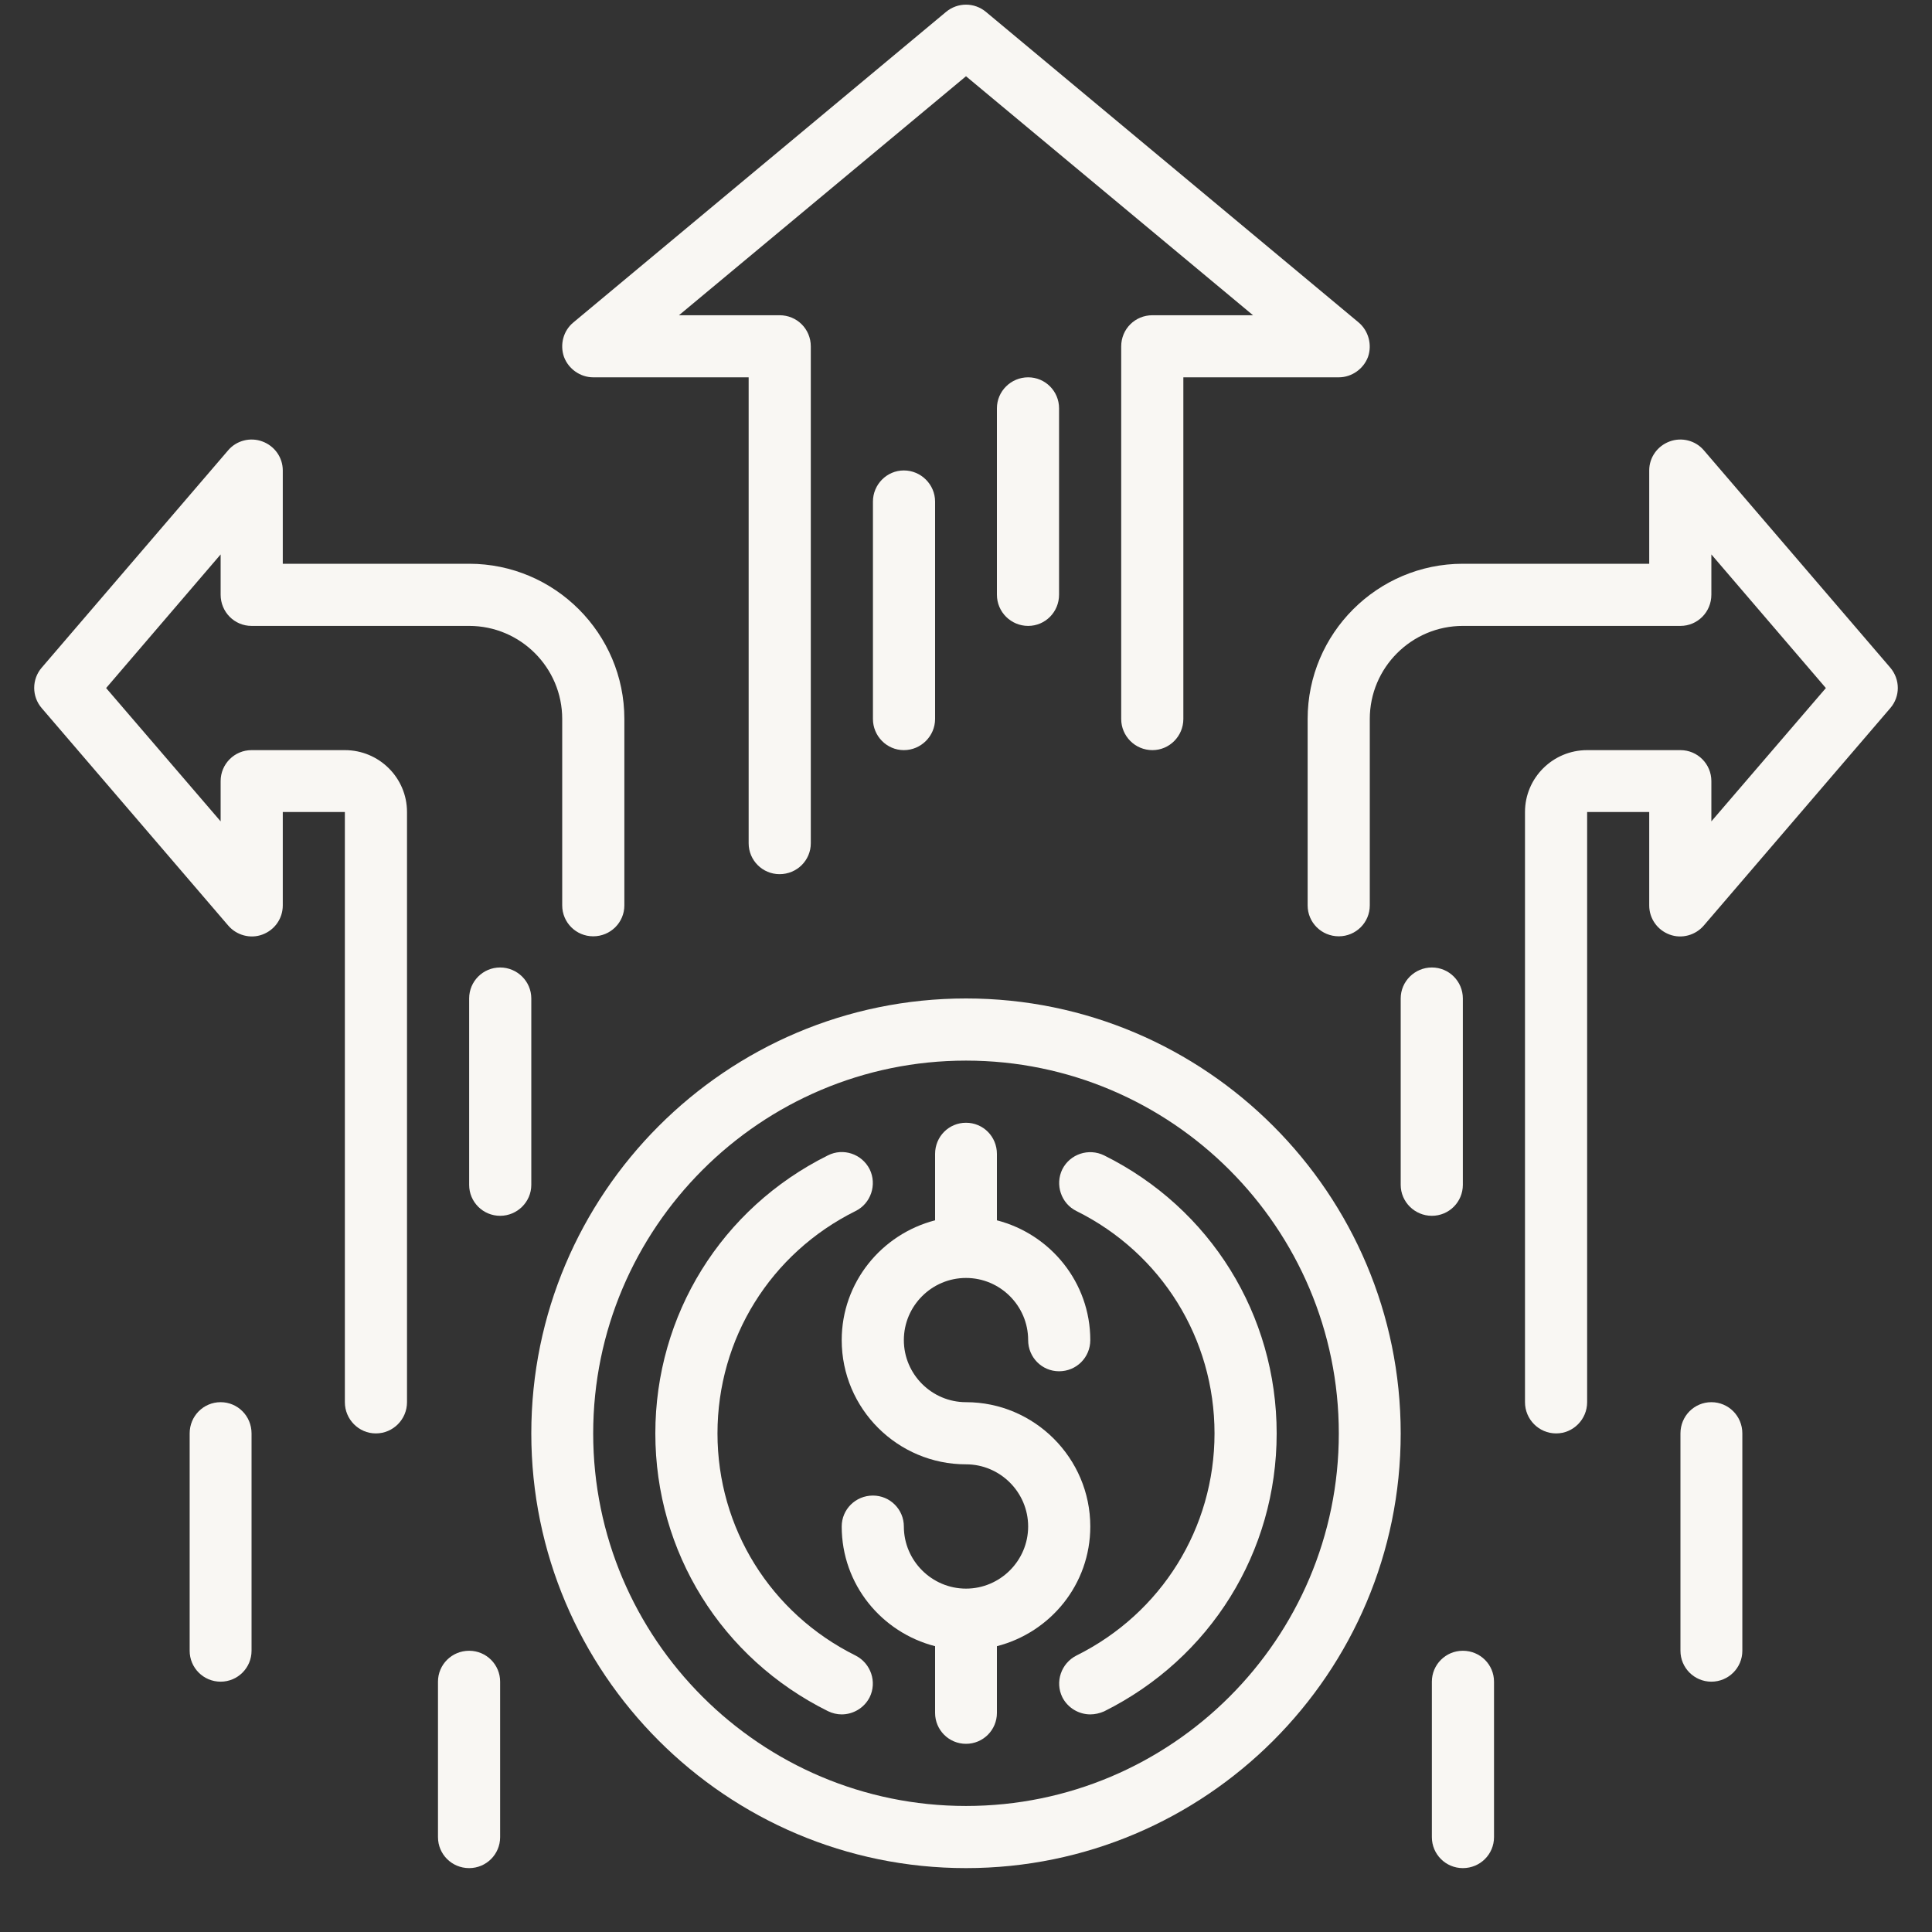 <svg xmlns="http://www.w3.org/2000/svg" xmlns:xlink="http://www.w3.org/1999/xlink" width="40" zoomAndPan="magnify" viewBox="0 0 30 30" height="40" preserveAspectRatio="xMidYMid meet" version="1.0"><rect x="0" y="0" width="30" height="30" fill="#333333" stroke="none"/><defs><clipPath id="092decdd73"><path d="M 13 17 L 17 17 L 17 28 L 13 28 Z M 13 17 " clip-rule="nonzero"/></clipPath><clipPath id="f8d8f84dcb"><path d="M 16.93 23.703 C 16.93 22.641 16.062 21.773 15 21.773 C 14.469 21.773 14.035 21.34 14.035 20.809 C 14.035 20.277 14.469 19.844 15 19.844 C 15.531 19.844 15.965 20.277 15.965 20.809 C 15.965 21.078 16.18 21.293 16.445 21.293 C 16.715 21.293 16.93 21.078 16.93 20.809 C 16.93 19.914 16.312 19.164 15.48 18.949 L 15.48 17.918 C 15.48 17.648 15.266 17.434 15 17.434 C 14.734 17.434 14.52 17.648 14.52 17.918 L 14.52 18.949 C 13.688 19.164 13.07 19.914 13.07 20.809 C 13.07 21.875 13.938 22.738 15 22.738 C 15.531 22.738 15.965 23.172 15.965 23.703 C 15.965 24.234 15.531 24.668 15 24.668 C 14.469 24.668 14.035 24.234 14.035 23.703 C 14.035 23.438 13.82 23.223 13.555 23.223 C 13.285 23.223 13.07 23.438 13.07 23.703 C 13.07 24.602 13.688 25.348 14.52 25.562 L 14.52 26.598 C 14.52 26.863 14.734 27.078 15 27.078 C 15.266 27.078 15.48 26.863 15.48 26.598 L 15.48 25.562 C 16.312 25.348 16.93 24.602 16.93 23.703 Z M 16.93 23.703 " clip-rule="nonzero"/></clipPath><clipPath id="07dfef51ad"><path d="M 8 15 L 22 15 L 22 29.031 L 8 29.031 Z M 8 15 " clip-rule="nonzero"/></clipPath><clipPath id="b642a943c3"><path d="M 15 15.504 C 11.277 15.504 8.25 18.535 8.25 22.258 C 8.25 25.98 11.277 29.008 15 29.008 C 18.723 29.008 21.75 25.98 21.75 22.258 C 21.75 18.535 18.723 15.504 15 15.504 Z M 15 28.043 C 11.809 28.043 9.211 25.449 9.211 22.258 C 9.211 19.066 11.809 16.469 15 16.469 C 18.191 16.469 20.789 19.066 20.789 22.258 C 20.789 25.449 18.191 28.043 15 28.043 Z M 15 28.043 " clip-rule="nonzero"/></clipPath><clipPath id="40add5c92f"><path d="M 10 17 L 14 17 L 14 27 L 10 27 Z M 10 17 " clip-rule="nonzero"/></clipPath><clipPath id="2a8482863c"><path d="M 13.285 25.707 C 11.965 25.051 11.141 23.727 11.141 22.258 C 11.141 20.785 11.965 19.461 13.285 18.805 C 13.523 18.688 13.621 18.395 13.504 18.156 C 13.383 17.918 13.094 17.82 12.855 17.941 C 11.203 18.762 10.176 20.418 10.176 22.258 C 10.176 24.098 11.203 25.75 12.855 26.57 C 12.926 26.605 13 26.621 13.07 26.621 C 13.246 26.621 13.418 26.523 13.504 26.355 C 13.621 26.117 13.523 25.828 13.285 25.707 Z M 13.285 25.707 " clip-rule="nonzero"/></clipPath><clipPath id="ed57191a0c"><path d="M 16 17 L 20 17 L 20 27 L 16 27 Z M 16 17 " clip-rule="nonzero"/></clipPath><clipPath id="fed1ba55ec"><path d="M 17.145 17.941 C 16.906 17.824 16.617 17.918 16.496 18.156 C 16.379 18.395 16.477 18.688 16.715 18.805 C 18.035 19.461 18.859 20.785 18.859 22.258 C 18.859 23.727 18.035 25.051 16.715 25.707 C 16.477 25.828 16.379 26.117 16.496 26.355 C 16.582 26.523 16.754 26.621 16.93 26.621 C 17 26.621 17.074 26.605 17.145 26.574 C 18.797 25.75 19.824 24.098 19.824 22.258 C 19.824 20.418 18.797 18.762 17.145 17.941 Z M 17.145 17.941 " clip-rule="nonzero"/></clipPath><clipPath id="821efc57f3"><path d="M 8 0 L 22 0 L 22 14 L 8 14 Z M 8 0 " clip-rule="nonzero"/></clipPath><clipPath id="cecb2221f9"><path d="M 9.211 5.859 L 11.625 5.859 L 11.625 13.094 C 11.625 13.359 11.84 13.574 12.105 13.574 C 12.375 13.574 12.59 13.359 12.59 13.094 L 12.59 5.379 C 12.59 5.109 12.375 4.895 12.105 4.895 L 10.543 4.895 L 15 1.184 L 19.457 4.895 L 17.895 4.895 C 17.625 4.895 17.41 5.109 17.41 5.379 L 17.41 11.164 C 17.41 11.43 17.625 11.648 17.895 11.648 C 18.16 11.648 18.375 11.43 18.375 11.164 L 18.375 5.859 L 20.789 5.859 C 20.988 5.859 21.172 5.73 21.242 5.543 C 21.309 5.352 21.25 5.137 21.098 5.008 L 15.309 0.184 C 15.129 0.035 14.871 0.035 14.691 0.184 L 8.902 5.008 C 8.746 5.137 8.691 5.352 8.758 5.543 C 8.828 5.73 9.012 5.859 9.211 5.859 Z M 9.211 5.859 " clip-rule="nonzero"/></clipPath><clipPath id="a133fbc64e"><path d="M 15 5 L 17 5 L 17 10 L 15 10 Z M 15 5 " clip-rule="nonzero"/></clipPath><clipPath id="a8f752cbfb"><path d="M 15.48 6.34 L 15.48 9.234 C 15.48 9.504 15.699 9.719 15.965 9.719 C 16.23 9.719 16.445 9.504 16.445 9.234 L 16.445 6.34 C 16.445 6.074 16.23 5.859 15.965 5.859 C 15.699 5.859 15.48 6.074 15.48 6.34 Z M 15.48 6.34 " clip-rule="nonzero"/></clipPath><clipPath id="63fb3c311b"><path d="M 13 7 L 15 7 L 15 12 L 13 12 Z M 13 7 " clip-rule="nonzero"/></clipPath><clipPath id="e273f94af4"><path d="M 13.555 7.789 L 13.555 11.164 C 13.555 11.43 13.77 11.648 14.035 11.648 C 14.301 11.648 14.52 11.43 14.52 11.164 L 14.52 7.789 C 14.52 7.523 14.301 7.305 14.035 7.305 C 13.77 7.305 13.555 7.523 13.555 7.789 Z M 13.555 7.789 " clip-rule="nonzero"/></clipPath><clipPath id="e86c4c4c9f"><path d="M 20 6 L 29.516 6 L 29.516 23 L 20 23 Z M 20 6 " clip-rule="nonzero"/></clipPath><clipPath id="16b848eaff"><path d="M 29.352 10.367 L 26.457 6.992 C 26.328 6.84 26.113 6.785 25.926 6.855 C 25.734 6.926 25.609 7.105 25.609 7.305 L 25.609 8.754 L 22.715 8.754 C 21.387 8.754 20.305 9.836 20.305 11.164 L 20.305 14.059 C 20.305 14.324 20.52 14.539 20.789 14.539 C 21.055 14.539 21.27 14.324 21.27 14.059 L 21.27 11.164 C 21.27 10.367 21.918 9.719 22.715 9.719 L 26.094 9.719 C 26.359 9.719 26.574 9.504 26.574 9.234 L 26.574 8.609 L 28.352 10.684 L 26.574 12.754 L 26.574 12.129 C 26.574 11.863 26.359 11.648 26.094 11.648 L 24.645 11.648 C 24.113 11.648 23.68 12.078 23.68 12.609 L 23.68 21.773 C 23.68 22.039 23.895 22.258 24.164 22.258 C 24.43 22.258 24.645 22.039 24.645 21.773 L 24.645 12.609 L 25.609 12.609 L 25.609 14.059 C 25.609 14.262 25.734 14.441 25.926 14.512 C 26.113 14.582 26.328 14.523 26.457 14.371 L 29.352 10.996 C 29.508 10.816 29.508 10.551 29.352 10.367 Z M 29.352 10.367 " clip-rule="nonzero"/></clipPath><clipPath id="d5868a8331"><path d="M 21 15 L 23 15 L 23 19 L 21 19 Z M 21 15 " clip-rule="nonzero"/></clipPath><clipPath id="3ae9ba17f3"><path d="M 22.715 18.398 L 22.715 15.504 C 22.715 15.238 22.5 15.023 22.234 15.023 C 21.969 15.023 21.75 15.238 21.75 15.504 L 21.75 18.398 C 21.75 18.664 21.969 18.879 22.234 18.879 C 22.5 18.879 22.715 18.664 22.715 18.398 Z M 22.715 18.398 " clip-rule="nonzero"/></clipPath><clipPath id="07abe2c3b3"><path d="M 0.484 6 L 10 6 L 10 23 L 0.484 23 Z M 0.484 6 " clip-rule="nonzero"/></clipPath><clipPath id="ce0dbce497"><path d="M 5.355 11.648 L 3.906 11.648 C 3.641 11.648 3.426 11.863 3.426 12.129 L 3.426 12.754 L 1.648 10.684 L 3.426 8.609 L 3.426 9.234 C 3.426 9.504 3.641 9.719 3.906 9.719 L 7.285 9.719 C 8.082 9.719 8.73 10.367 8.73 11.164 L 8.73 14.059 C 8.73 14.324 8.945 14.539 9.211 14.539 C 9.48 14.539 9.695 14.324 9.695 14.059 L 9.695 11.164 C 9.695 9.836 8.613 8.754 7.285 8.754 L 4.391 8.754 L 4.391 7.305 C 4.391 7.105 4.266 6.926 4.074 6.855 C 3.887 6.785 3.672 6.84 3.543 6.992 L 0.648 10.367 C 0.492 10.547 0.492 10.816 0.648 10.996 L 3.543 14.371 C 3.672 14.523 3.887 14.582 4.074 14.512 C 4.266 14.441 4.391 14.262 4.391 14.059 L 4.391 12.609 L 5.355 12.609 L 5.355 21.773 C 5.355 22.039 5.57 22.258 5.836 22.258 C 6.105 22.258 6.32 22.039 6.32 21.773 L 6.32 12.609 C 6.32 12.078 5.887 11.648 5.355 11.648 Z M 5.355 11.648 " clip-rule="nonzero"/></clipPath><clipPath id="aa312143ed"><path d="M 7 15 L 9 15 L 9 19 L 7 19 Z M 7 15 " clip-rule="nonzero"/></clipPath><clipPath id="fd1a1c6373"><path d="M 8.25 15.504 C 8.25 15.238 8.031 15.023 7.766 15.023 C 7.5 15.023 7.285 15.238 7.285 15.504 L 7.285 18.398 C 7.285 18.664 7.5 18.879 7.766 18.879 C 8.031 18.879 8.25 18.664 8.25 18.398 Z M 8.25 15.504 " clip-rule="nonzero"/></clipPath><clipPath id="e7763a8c90"><path d="M 22 25 L 24 25 L 24 29.031 L 22 29.031 Z M 22 25 " clip-rule="nonzero"/></clipPath><clipPath id="da0bb6dc1c"><path d="M 22.715 25.633 C 22.449 25.633 22.234 25.848 22.234 26.113 L 22.234 28.527 C 22.234 28.793 22.449 29.008 22.715 29.008 C 22.984 29.008 23.199 28.793 23.199 28.527 L 23.199 26.113 C 23.199 25.848 22.984 25.633 22.715 25.633 Z M 22.715 25.633 " clip-rule="nonzero"/></clipPath><clipPath id="3f9164eaff"><path d="M 6 25 L 8 25 L 8 29.031 L 6 29.031 Z M 6 25 " clip-rule="nonzero"/></clipPath><clipPath id="02579c70dc"><path d="M 7.285 25.633 C 7.016 25.633 6.801 25.848 6.801 26.113 L 6.801 28.527 C 6.801 28.793 7.016 29.008 7.285 29.008 C 7.551 29.008 7.766 28.793 7.766 28.527 L 7.766 26.113 C 7.766 25.848 7.551 25.633 7.285 25.633 Z M 7.285 25.633 " clip-rule="nonzero"/></clipPath><clipPath id="7d5451989b"><path d="M 26 21 L 28 21 L 28 27 L 26 27 Z M 26 21 " clip-rule="nonzero"/></clipPath><clipPath id="a2aead62a5"><path d="M 26.574 21.773 C 26.309 21.773 26.094 21.988 26.094 22.258 L 26.094 25.633 C 26.094 25.898 26.309 26.113 26.574 26.113 C 26.84 26.113 27.055 25.898 27.055 25.633 L 27.055 22.258 C 27.055 21.988 26.84 21.773 26.574 21.773 Z M 26.574 21.773 " clip-rule="nonzero"/></clipPath><clipPath id="506afe56d2"><path d="M 2 21 L 4 21 L 4 27 L 2 27 Z M 2 21 " clip-rule="nonzero"/></clipPath><clipPath id="54cea8aa68"><path d="M 3.426 21.773 C 3.16 21.773 2.945 21.988 2.945 22.258 L 2.945 25.633 C 2.945 25.898 3.16 26.113 3.426 26.113 C 3.691 26.113 3.906 25.898 3.906 25.633 L 3.906 22.258 C 3.906 21.988 3.691 21.773 3.426 21.773 Z M 3.426 21.773 " clip-rule="nonzero"/></clipPath></defs><g clip-path="url(#092decdd73)"><g clip-path="url(#f8d8f84dcb)"><path fill="#f9f7f3" d="M 13.07 17.434 L 13.07 27.078 L 16.93 27.078 L 16.93 17.434 Z M 13.07 17.434 " fill-opacity="1" fill-rule="nonzero"/></g></g><g clip-path="url(#07dfef51ad)"><g clip-path="url(#b642a943c3)"><path fill="#f9f7f3" d="M 8.25 15.504 L 8.25 29.008 L 21.75 29.008 L 21.75 15.504 Z M 8.25 15.504 " fill-opacity="1" fill-rule="nonzero"/></g></g><g clip-path="url(#40add5c92f)"><g clip-path="url(#2a8482863c)"><path fill="#f9f7f3" d="M 10.176 17.82 L 10.176 26.621 L 13.621 26.621 L 13.621 17.82 Z M 10.176 17.82 " fill-opacity="1" fill-rule="nonzero"/></g></g><g clip-path="url(#ed57191a0c)"><g clip-path="url(#fed1ba55ec)"><path fill="#f9f7f3" d="M 16.379 17.824 L 16.379 26.621 L 19.824 26.621 L 19.824 17.824 Z M 16.379 17.824 " fill-opacity="1" fill-rule="nonzero"/></g></g><g clip-path="url(#821efc57f3)"><g clip-path="url(#cecb2221f9)"><path fill="#f9f7f3" d="M 8.691 0.035 L 8.691 13.574 L 21.309 13.574 L 21.309 0.035 Z M 8.691 0.035 " fill-opacity="1" fill-rule="nonzero"/></g></g><g clip-path="url(#a133fbc64e)"><g clip-path="url(#a8f752cbfb)"><path fill="#f9f7f3" d="M 15.48 5.859 L 15.48 9.719 L 16.445 9.719 L 16.445 5.859 Z M 15.48 5.859 " fill-opacity="1" fill-rule="nonzero"/></g></g><g clip-path="url(#63fb3c311b)"><g clip-path="url(#e273f94af4)"><path fill="#f9f7f3" d="M 13.555 7.305 L 13.555 11.648 L 14.52 11.648 L 14.52 7.305 Z M 13.555 7.305 " fill-opacity="1" fill-rule="nonzero"/></g></g><g clip-path="url(#e86c4c4c9f)"><g clip-path="url(#16b848eaff)"><path fill="#f9f7f3" d="M 20.305 6.785 L 20.305 22.258 L 29.508 22.258 L 29.508 6.785 Z M 20.305 6.785 " fill-opacity="1" fill-rule="nonzero"/></g></g><g clip-path="url(#d5868a8331)"><g clip-path="url(#3ae9ba17f3)"><path fill="#f9f7f3" d="M 21.75 15.023 L 21.75 18.879 L 22.715 18.879 L 22.715 15.023 Z M 21.75 15.023 " fill-opacity="1" fill-rule="nonzero"/></g></g><g clip-path="url(#07abe2c3b3)"><g clip-path="url(#ce0dbce497)"><path fill="#f9f7f3" d="M 0.492 6.785 L 0.492 22.258 L 9.695 22.258 L 9.695 6.785 Z M 0.492 6.785 " fill-opacity="1" fill-rule="nonzero"/></g></g><g clip-path="url(#aa312143ed)"><g clip-path="url(#fd1a1c6373)"><path fill="#f9f7f3" d="M 7.285 15.023 L 7.285 18.879 L 8.25 18.879 L 8.25 15.023 Z M 7.285 15.023 " fill-opacity="1" fill-rule="nonzero"/></g></g><g clip-path="url(#e7763a8c90)"><g clip-path="url(#da0bb6dc1c)"><path fill="#f9f7f3" d="M 22.234 25.633 L 22.234 29.008 L 23.199 29.008 L 23.199 25.633 Z M 22.234 25.633 " fill-opacity="1" fill-rule="nonzero"/></g></g><g clip-path="url(#3f9164eaff)"><g clip-path="url(#02579c70dc)"><path fill="#f9f7f3" d="M 6.801 25.633 L 6.801 29.008 L 7.766 29.008 L 7.766 25.633 Z M 6.801 25.633 " fill-opacity="1" fill-rule="nonzero"/></g></g><g clip-path="url(#7d5451989b)"><g clip-path="url(#a2aead62a5)"><path fill="#f9f7f3" d="M 26.094 21.773 L 26.094 26.113 L 27.055 26.113 L 27.055 21.773 Z M 26.094 21.773 " fill-opacity="1" fill-rule="nonzero"/></g></g><g clip-path="url(#506afe56d2)"><g clip-path="url(#54cea8aa68)"><path fill="#f9f7f3" d="M 2.945 21.773 L 2.945 26.113 L 3.906 26.113 L 3.906 21.773 Z M 2.945 21.773 " fill-opacity="1" fill-rule="nonzero"/></g></g></svg>